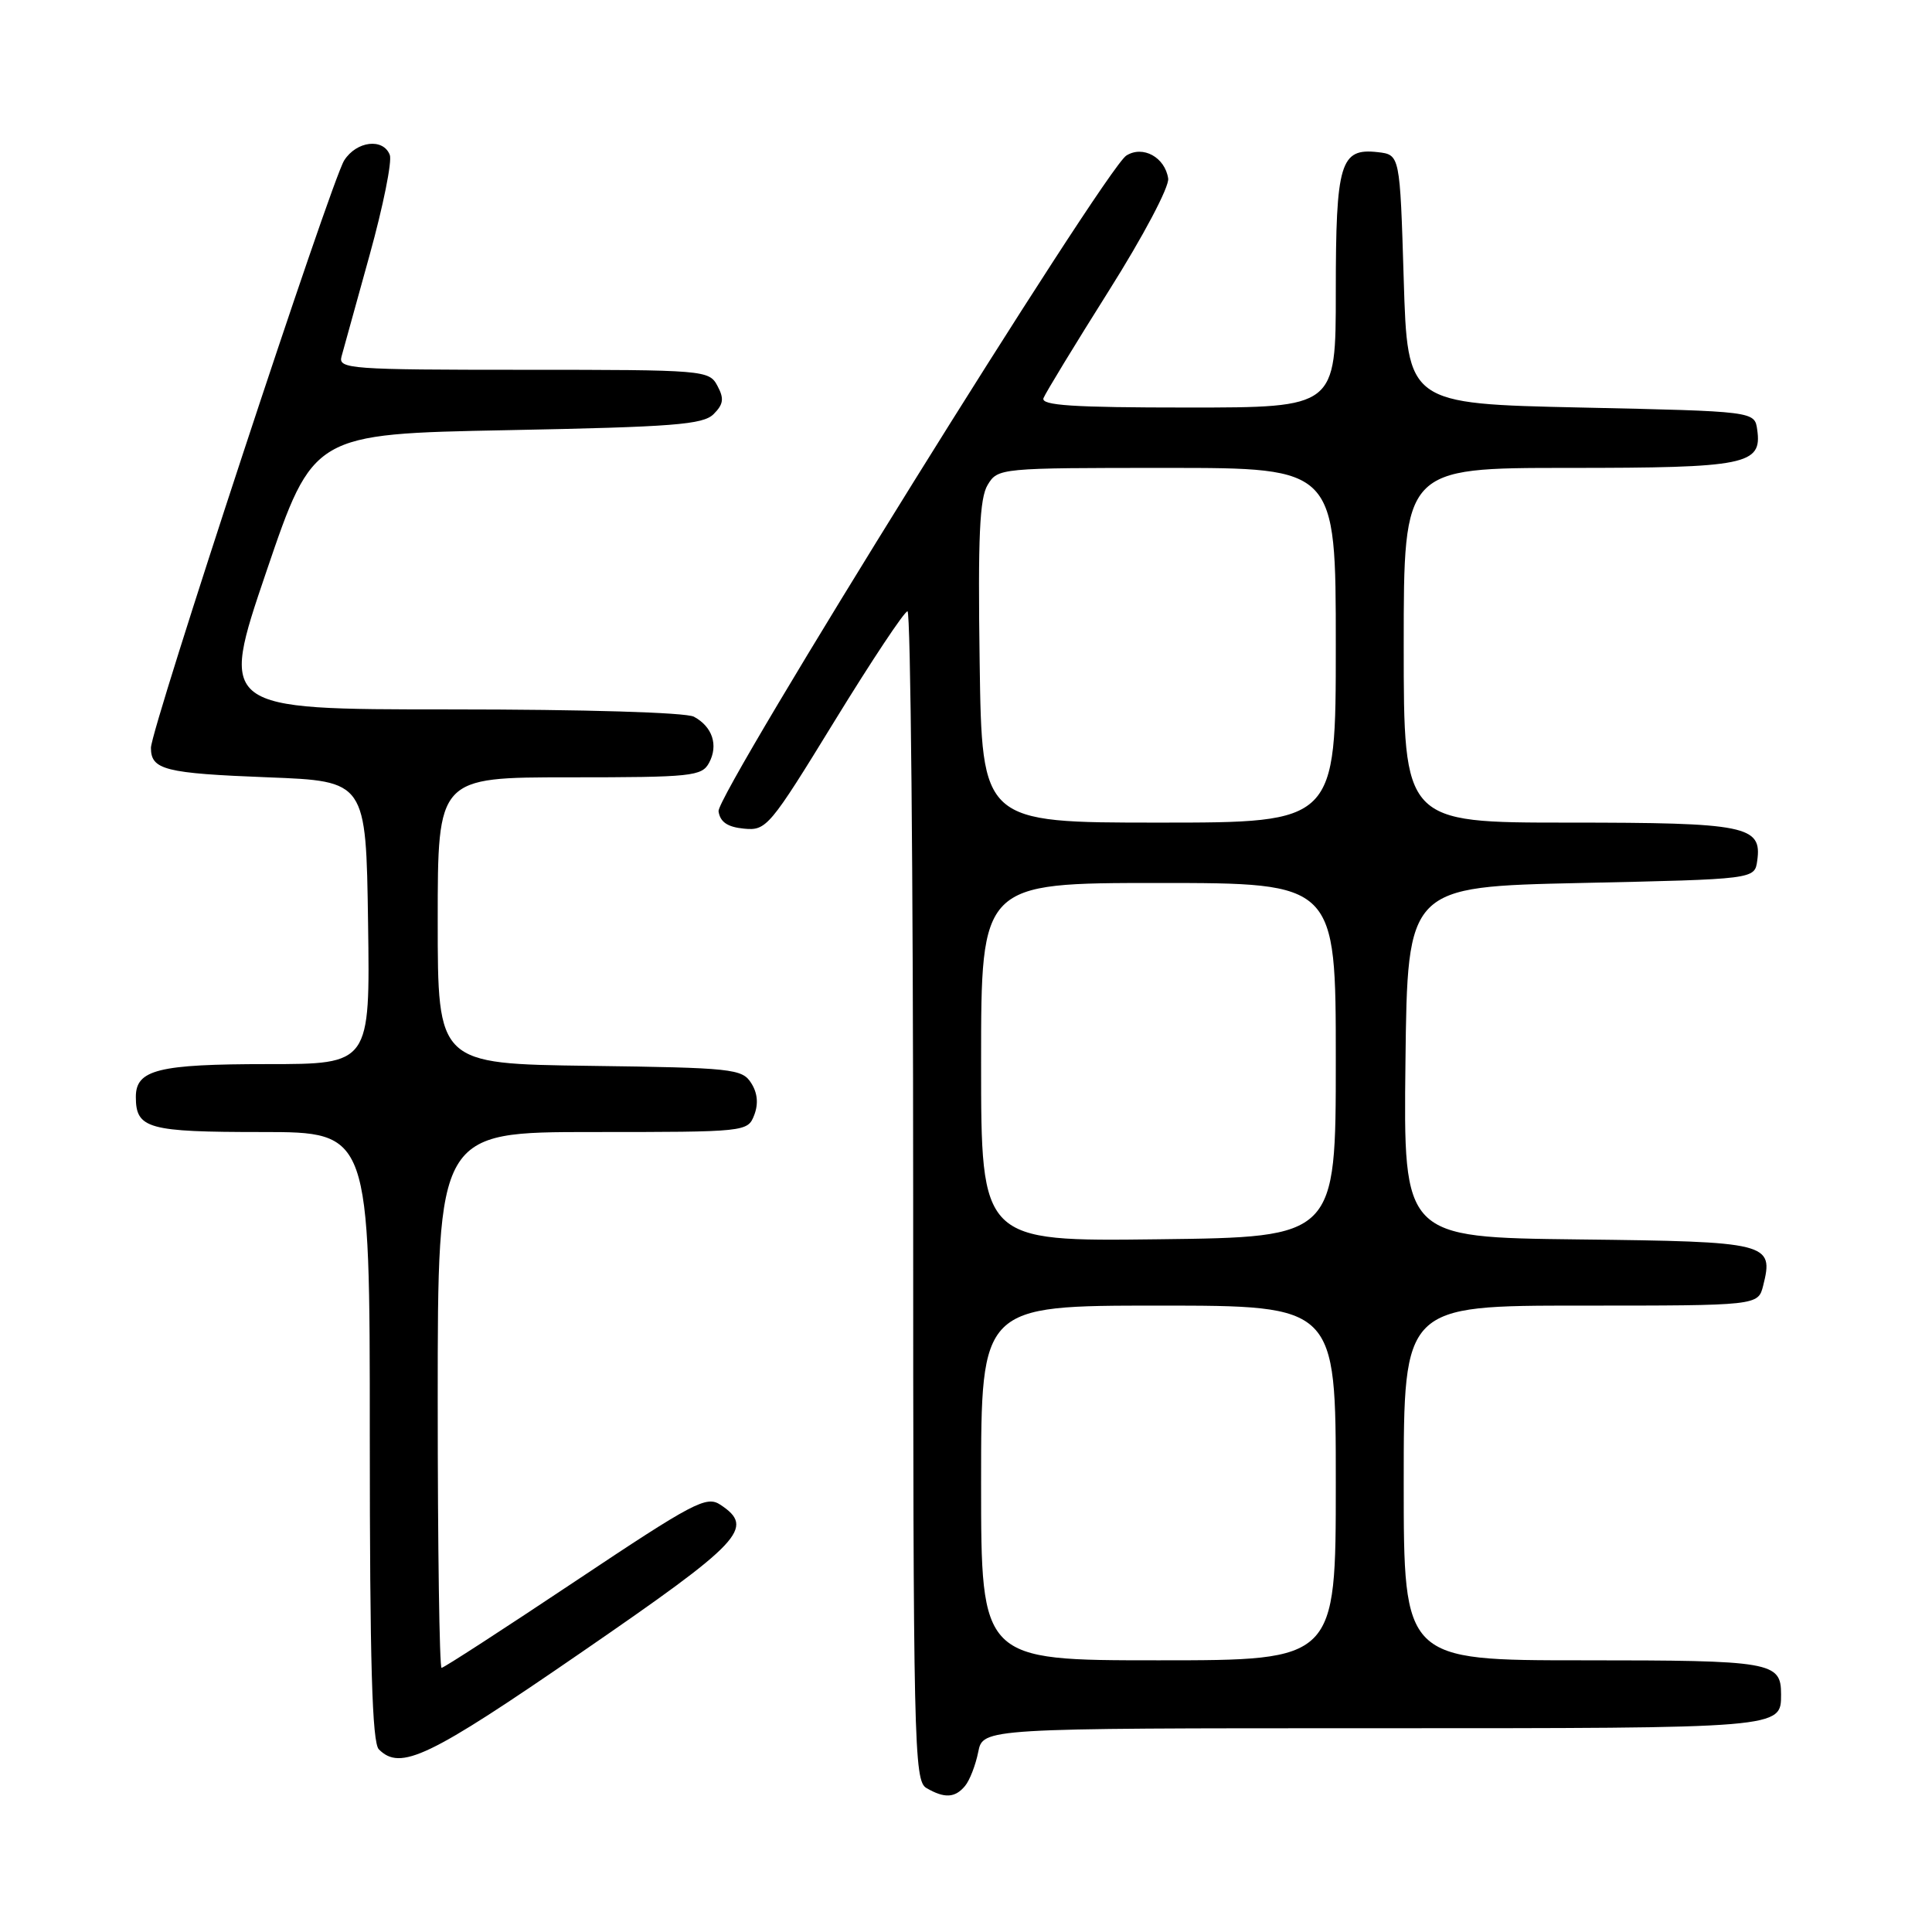 <?xml version="1.0" encoding="UTF-8" standalone="no"?>
<!DOCTYPE svg PUBLIC "-//W3C//DTD SVG 1.1//EN" "http://www.w3.org/Graphics/SVG/1.1/DTD/svg11.dtd" >
<svg xmlns="http://www.w3.org/2000/svg" xmlns:xlink="http://www.w3.org/1999/xlink" version="1.1" viewBox="0 0 256 256">
 <g >
 <path fill="currentColor"
d=" M 127.87 236.65 C 128.49 235.91 129.27 233.89 129.62 232.15 C 130.25 229.00 130.25 229.00 181.92 229.00 C 236.34 229.00 236.00 229.03 236.00 224.50 C 236.00 220.21 234.79 220.00 209.80 220.00 C 186.00 220.00 186.00 220.00 186.00 196.50 C 186.00 173.00 186.00 173.00 209.48 173.00 C 232.96 173.00 232.96 173.00 233.63 170.35 C 235.05 164.68 234.43 164.52 209.12 164.23 C 185.96 163.96 185.96 163.96 186.23 140.73 C 186.50 117.50 186.50 117.50 209.50 117.00 C 232.50 116.50 232.50 116.50 232.84 114.06 C 233.50 109.42 231.43 109.00 207.81 109.00 C 186.00 109.00 186.00 109.00 186.00 85.50 C 186.00 62.00 186.00 62.00 207.81 62.00 C 231.43 62.00 233.50 61.58 232.84 56.94 C 232.50 54.50 232.50 54.50 209.50 54.00 C 186.50 53.50 186.50 53.50 186.00 37.00 C 185.50 20.50 185.50 20.50 182.55 20.16 C 177.59 19.60 177.00 21.56 177.00 38.69 C 177.00 54.00 177.00 54.00 157.39 54.00 C 142.11 54.00 137.89 53.72 138.27 52.75 C 138.54 52.06 142.43 45.67 146.92 38.54 C 151.50 31.28 154.96 24.73 154.79 23.65 C 154.37 20.84 151.44 19.23 149.25 20.61 C 146.41 22.39 94.89 105.24 95.21 107.50 C 95.42 108.92 96.39 109.59 98.58 109.80 C 101.55 110.09 101.97 109.59 110.58 95.55 C 115.49 87.55 119.84 81.00 120.25 81.00 C 120.66 81.00 121.00 115.85 121.00 158.45 C 121.00 231.16 121.11 235.96 122.75 236.92 C 125.15 238.32 126.55 238.24 127.87 236.65 Z  M 77.06 218.93 C 98.37 204.27 100.08 202.45 95.46 199.39 C 93.61 198.16 91.94 199.04 76.23 209.52 C 66.77 215.83 58.80 221.00 58.51 221.00 C 58.23 221.00 58.00 205.03 58.00 185.50 C 58.00 150.00 58.00 150.00 78.53 150.00 C 98.90 150.00 99.07 149.98 99.94 147.75 C 100.51 146.26 100.38 144.82 99.53 143.50 C 98.34 141.62 97.01 141.48 78.13 141.23 C 58.00 140.96 58.00 140.96 58.00 121.98 C 58.00 103.00 58.00 103.00 75.46 103.00 C 91.69 103.00 93.00 102.86 93.96 101.07 C 95.21 98.74 94.40 96.29 91.95 94.97 C 90.89 94.40 77.46 94.00 59.61 94.00 C 29.09 94.00 29.09 94.00 35.29 75.75 C 41.50 57.50 41.50 57.50 67.22 57.00 C 89.23 56.57 93.17 56.27 94.56 54.87 C 95.87 53.56 95.97 52.81 95.06 51.12 C 93.96 49.05 93.36 49.00 69.35 49.00 C 46.42 49.00 44.80 48.88 45.25 47.25 C 45.52 46.29 47.20 40.22 48.98 33.78 C 50.77 27.33 51.97 21.37 51.65 20.53 C 50.78 18.26 47.25 18.68 45.61 21.25 C 43.88 23.96 20.00 96.53 20.00 99.09 C 20.00 102.01 21.85 102.47 35.50 103.00 C 48.50 103.50 48.50 103.50 48.77 122.25 C 49.04 141.00 49.04 141.00 35.46 141.00 C 20.97 141.00 18.00 141.74 18.00 145.34 C 18.00 149.56 19.58 150.00 34.70 150.00 C 49.00 150.00 49.00 150.00 49.00 190.30 C 49.00 220.31 49.31 230.91 50.20 231.80 C 53.07 234.67 56.77 232.90 77.06 218.93 Z  M 130.00 196.50 C 130.00 173.00 130.00 173.00 153.50 173.00 C 177.00 173.00 177.00 173.00 177.00 196.50 C 177.00 220.00 177.00 220.00 153.50 220.00 C 130.00 220.00 130.00 220.00 130.00 196.50 Z  M 130.00 140.75 C 130.00 117.00 130.00 117.00 153.50 117.00 C 177.00 117.00 177.00 117.00 177.00 140.46 C 177.00 163.93 177.00 163.93 153.50 164.21 C 130.00 164.50 130.00 164.50 130.00 140.75 Z  M 129.81 87.75 C 129.57 71.13 129.80 66.01 130.87 64.25 C 132.22 62.02 132.47 62.00 154.62 62.00 C 177.00 62.00 177.00 62.00 177.00 85.50 C 177.00 109.00 177.00 109.00 153.56 109.00 C 130.11 109.00 130.11 109.00 129.81 87.75 Z "/>
</g>
</svg>